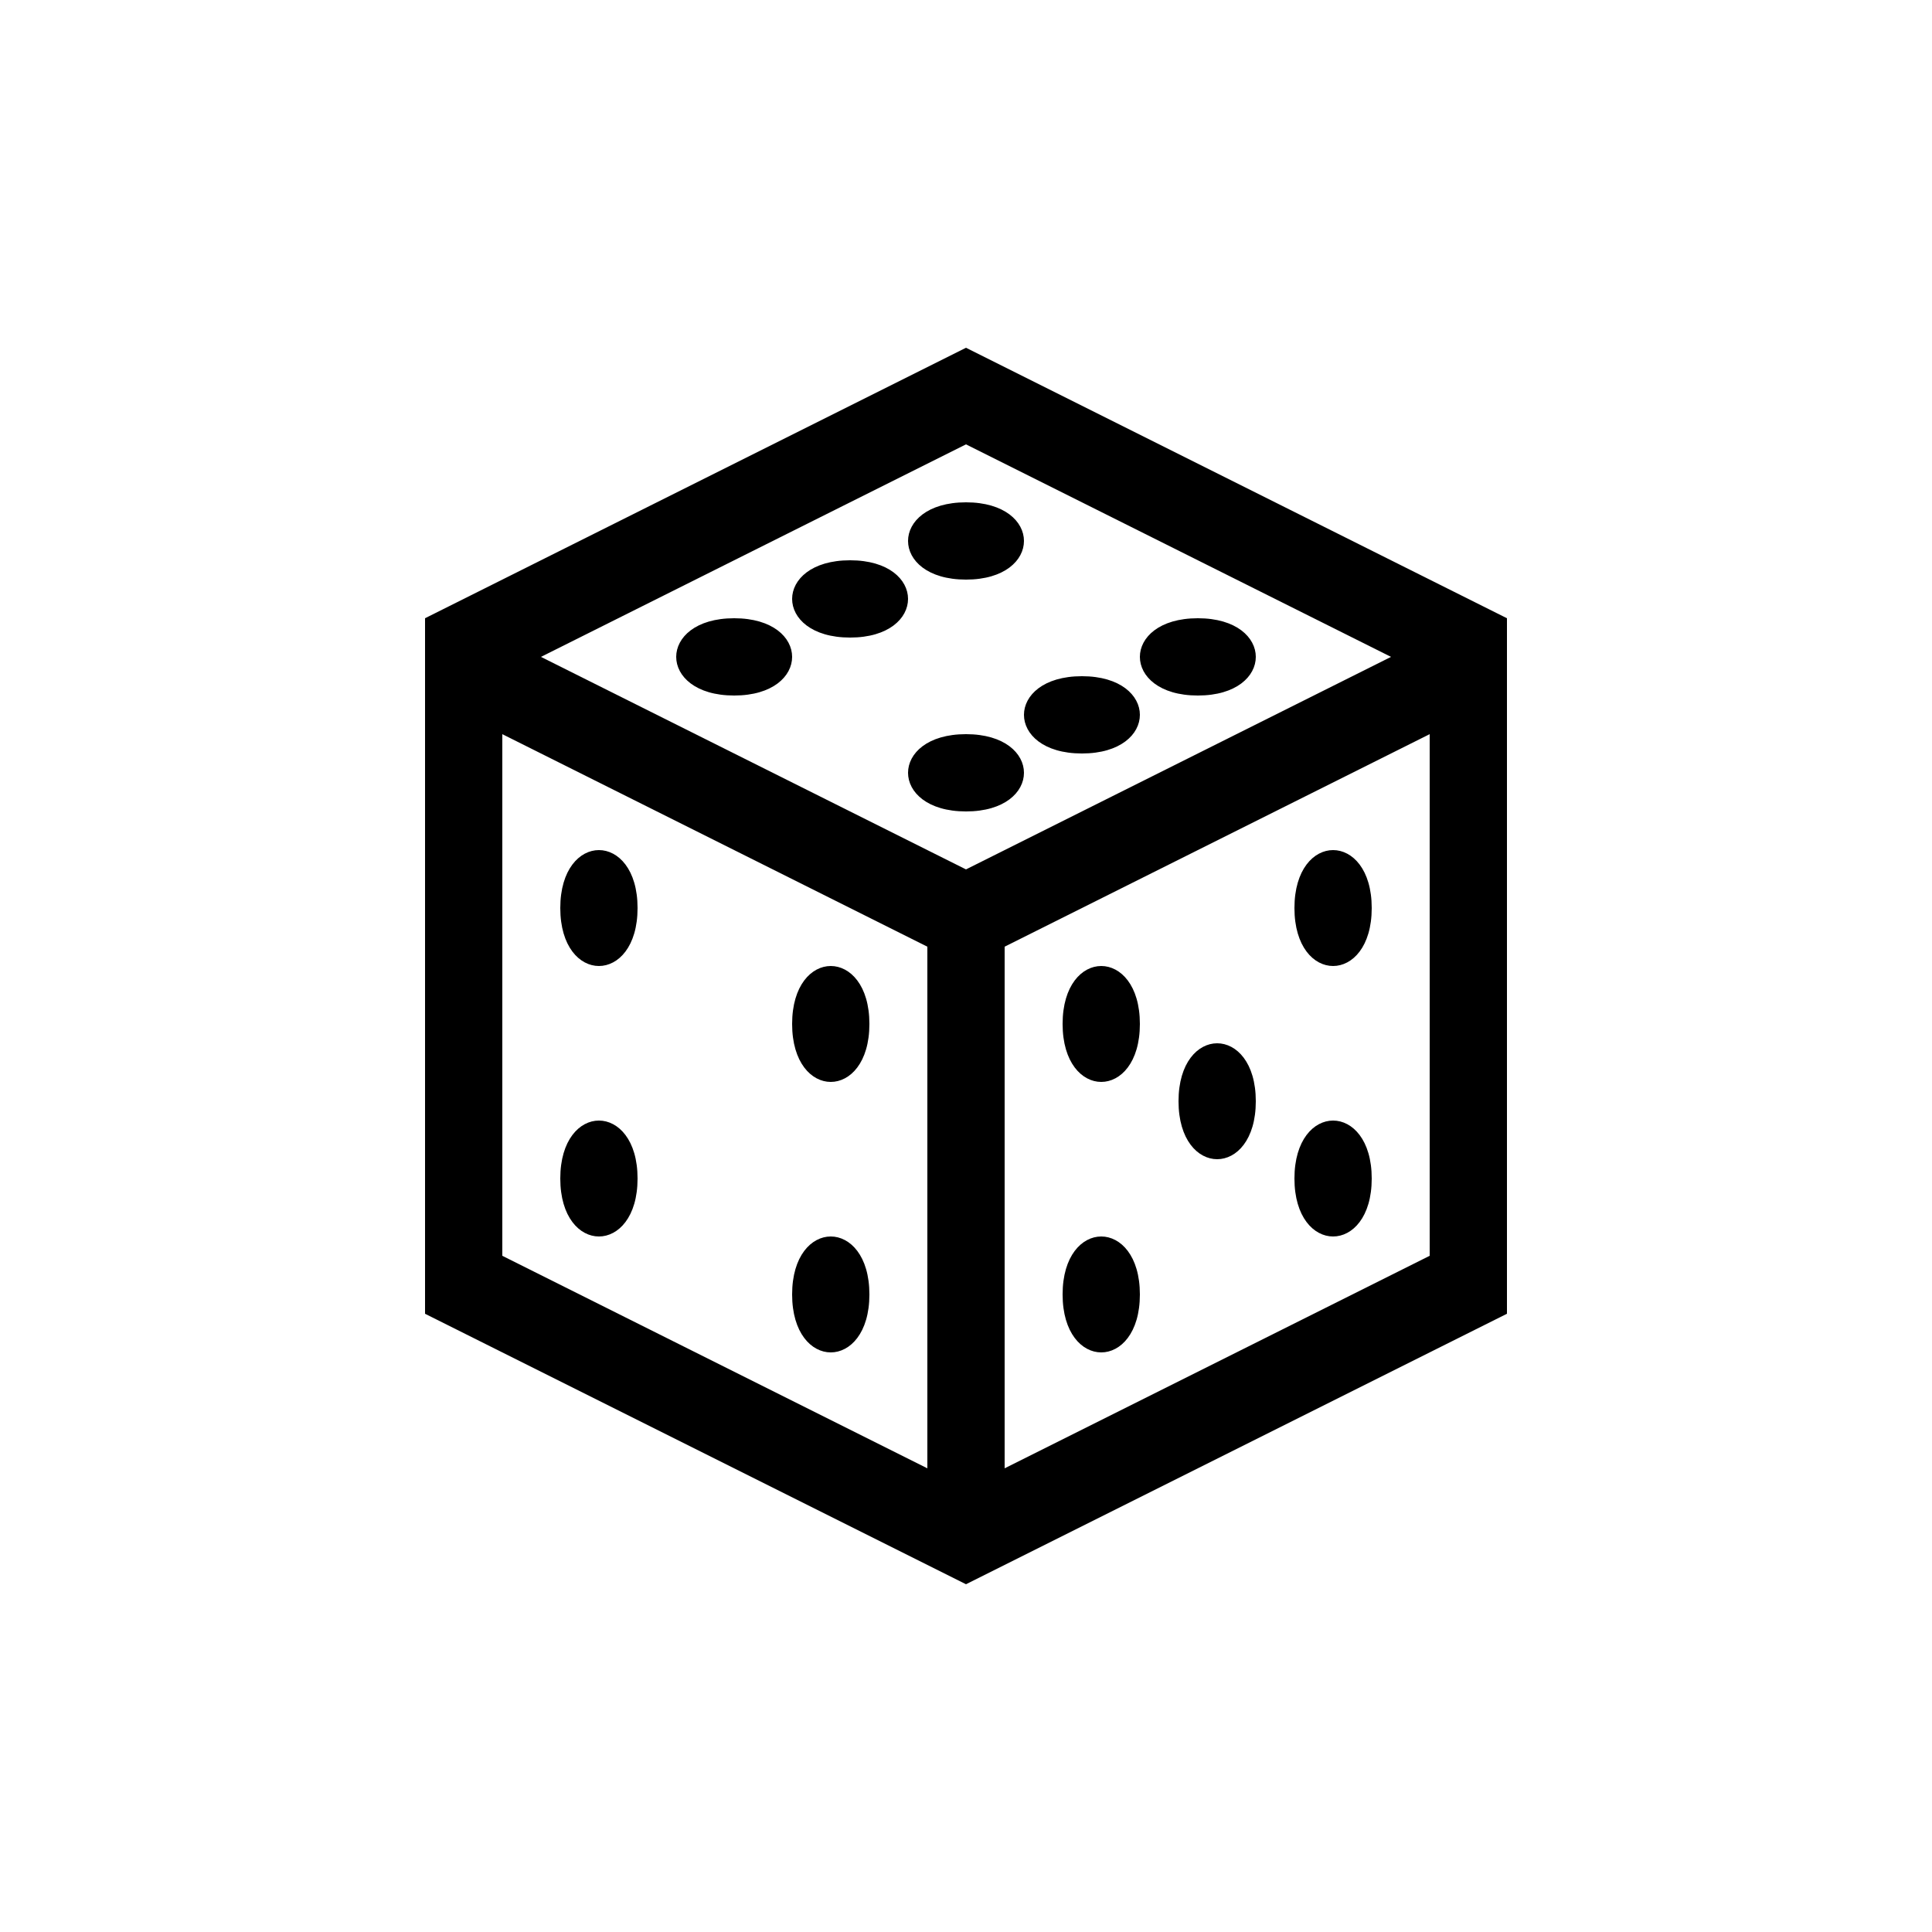 <svg version="1.1" xmlns="http://www.w3.org/2000/svg" viewBox="0 0 100 100"><path stroke="#000000" stroke-width="0" stroke-linejoin="round" stroke-linecap="round" fill="#000000" d="M 50 45 C 52 44 70 35 72 34 C 70 33 52 24 50 23 C 48 24 30 33 28 34 C 30 35 48 44 50 45 Z M 74 38 C 72 39 54 48 52 49 C 52 51 52 74 52 76 C 54 75 72 66 74 65 C 74 63 74 40 74 38 Z M 26 38 C 26 40 26 63 26 65 C 28 66 46 75 48 76 C 48 74 48 51 48 49 C 46 48 28 39 26 38 Z M 50 18 C 60 23 70 28 78 32 C 78 44 78 56 78 68 C 70 72 60 77 50 82 C 40 77 30 72 22 68 C 22 56 22 44 22 32 C 30 28 40 23 50 18 Z M 47 28 C 47 27 48 26 50 26 C 52 26 53 27 53 28 C 53 29 52 30 50 30 C 48 30 47 29 47 28 Z M 41 31 C 41 30 42 29 44 29 C 46 29 47 30 47 31 C 47 32 46 33 44 33 C 42 33 41 32 41 31 Z M 35 34 C 35 33 36 32 38 32 C 40 32 41 33 41 34 C 41 35 40 36 38 36 C 36 36 35 35 35 34 Z M 59 34 C 59 33 60 32 62 32 C 64 32 65 33 65 34 C 65 35 64 36 62 36 C 60 36 59 35 59 34 Z M 53 37 C 53 36 54 35 56 35 C 58 35 59 36 59 37 C 59 38 58 39 56 39 C 54 39 53 38 53 37 Z M 47 40 C 47 39 48 38 50 38 C 52 38 53 39 53 40 C 53 41 52 42 50 42 C 48 42 47 41 47 40 Z M 31 50 C 30 50 29 49 29 47 C 29 45 30 44 31 44 C 32 44 33 45 33 47 C 33 49 32 50 31 50 Z M 43 56 C 42 56 41 55 41 53 C 41 51 42 50 43 50 C 44 50 45 51 45 53 C 45 55 44 56 43 56 Z M 63 60 C 62 60 61 59 61 57 C 61 55 62 54 63 54 C 64 54 65 55 65 57 C 65 59 64 60 63 60 Z M 31 64 C 30 64 29 63 29 61 C 29 59 30 58 31 58 C 32 58 33 59 33 61 C 33 63 32 64 31 64 Z M 43 70 C 42 70 41 69 41 67 C 41 65 42 64 43 64 C 44 64 45 65 45 67 C 45 69 44 70 43 70 Z M 57 56 C 56 56 55 55 55 53 C 55 51 56 50 57 50 C 58 50 59 51 59 53 C 59 55 58 56 57 56 Z M 69 50 C 68 50 67 49 67 47 C 67 45 68 44 69 44 C 70 44 71 45 71 47 C 71 49 70 50 69 50 Z M 57 70 C 56 70 55 69 55 67 C 55 65 56 64 57 64 C 58 64 59 65 59 67 C 59 69 58 70 57 70 Z M 69 64 C 68 64 67 63 67 61 C 67 59 68 58 69 58 C 70 58 71 59 71 61 C 71 63 70 64 69 64 Z"></path></svg>